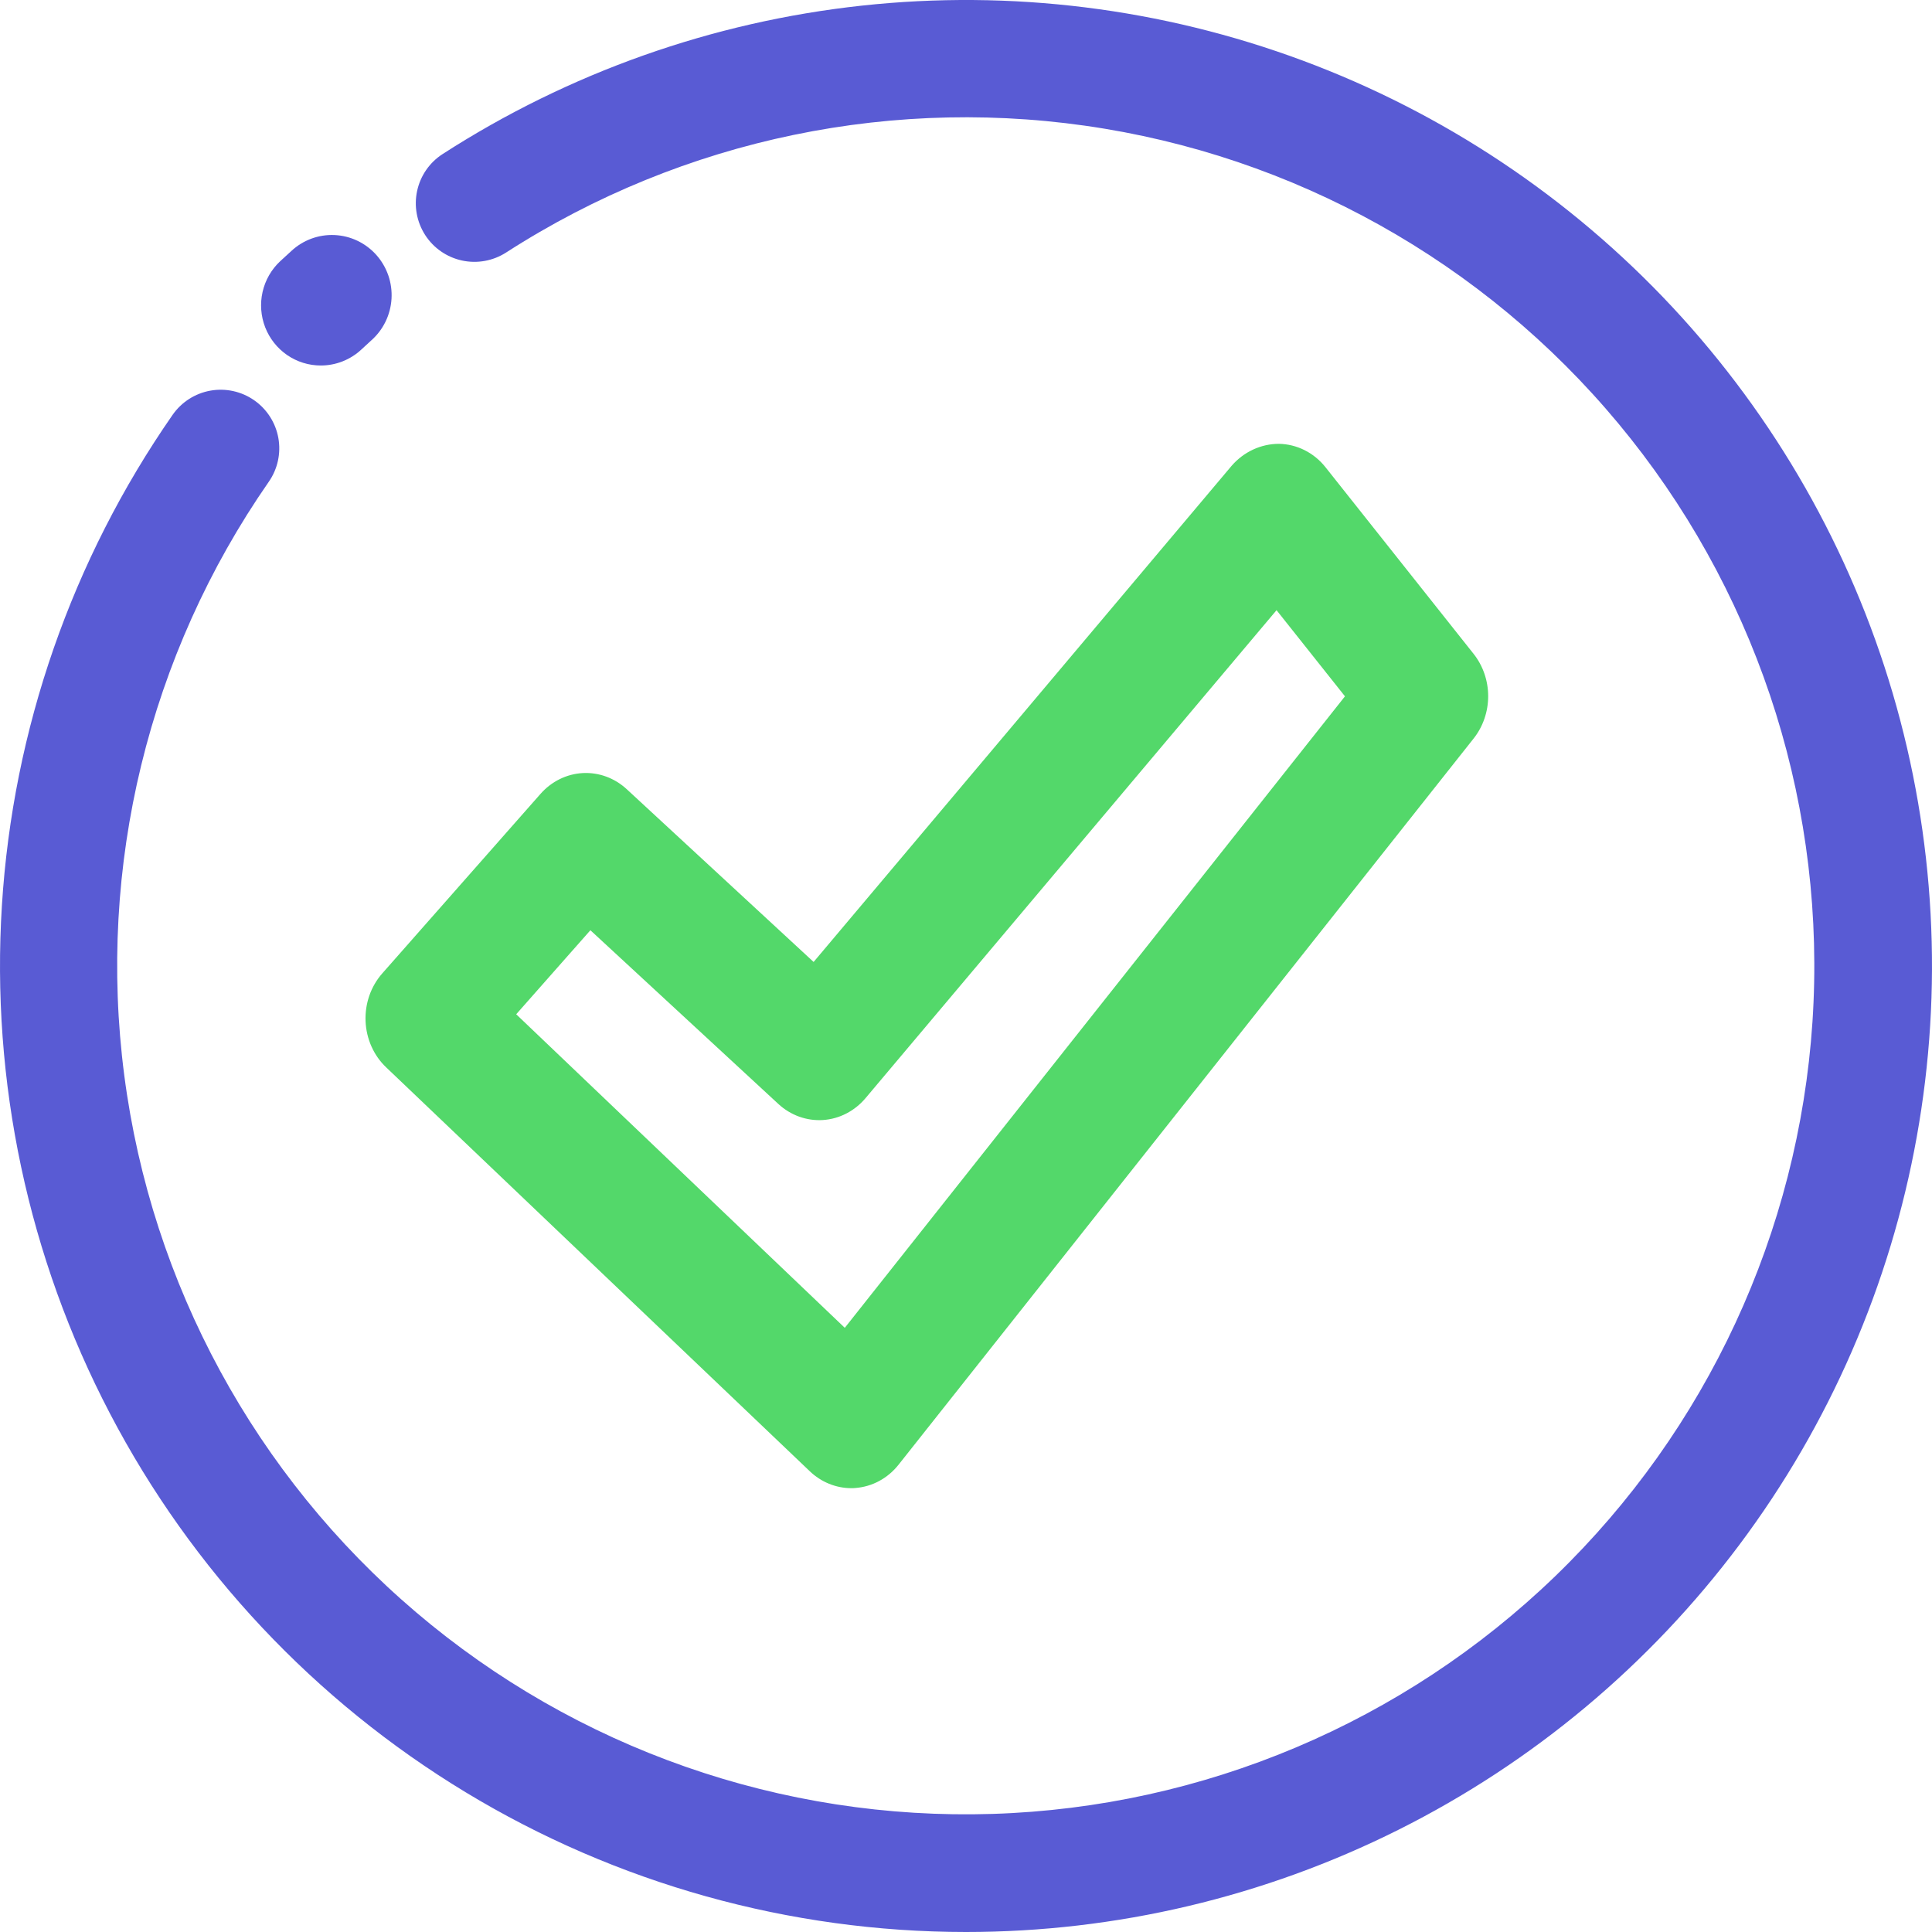 <svg width="65" height="65" viewBox="0 0 65 65" fill="none" xmlns="http://www.w3.org/2000/svg">
<path d="M28.638 50.068C28.123 50.066 27.627 49.864 27.245 49.499L12.989 35.907C12.782 35.71 12.615 35.472 12.497 35.206C12.378 34.939 12.311 34.651 12.299 34.357C12.287 34.063 12.331 33.769 12.427 33.493C12.524 33.217 12.671 32.964 12.861 32.749L18.184 26.71C18.554 26.29 19.063 26.039 19.605 26.009C20.146 25.98 20.677 26.174 21.086 26.552L27.373 32.364L41.437 15.671C41.639 15.438 41.885 15.252 42.159 15.125C42.433 14.998 42.729 14.932 43.028 14.932C43.327 14.937 43.622 15.01 43.893 15.146C44.164 15.282 44.404 15.478 44.596 15.721L49.578 21.999C49.894 22.398 50.068 22.902 50.068 23.423C50.068 23.944 49.894 24.448 49.578 24.847L30.233 49.276C30.053 49.504 29.831 49.691 29.581 49.826C29.331 49.961 29.057 50.041 28.777 50.062C28.734 50.068 28.687 50.068 28.638 50.068ZM17.367 34.124L28.422 44.673L45.25 23.427L42.948 20.529L29.119 36.947C28.752 37.382 28.238 37.646 27.689 37.682C27.14 37.718 26.599 37.523 26.185 37.14L19.863 31.297L17.367 34.124Z" fill="#53D86A"/>
<path d="M32.498 65C26.563 64.999 20.741 63.373 15.665 60.298C10.588 57.224 6.45 52.818 3.7 47.558C0.95 42.299 -0.308 36.387 0.064 30.463C0.435 24.54 2.421 18.831 5.807 13.957C6.106 13.528 6.563 13.235 7.077 13.143C7.592 13.051 8.122 13.167 8.551 13.466C8.98 13.765 9.273 14.222 9.365 14.736C9.457 15.251 9.341 15.781 9.042 16.21C4.998 22.032 3.266 29.151 4.181 36.18C5.096 43.209 8.594 49.646 13.994 54.239C19.393 58.832 26.308 61.251 33.394 61.027C40.479 60.803 47.227 57.951 52.326 53.027C57.424 48.102 60.508 41.456 60.978 34.383C61.447 27.311 59.268 20.316 54.865 14.761C50.462 9.206 44.149 5.487 37.156 4.329C30.162 3.171 22.988 4.656 17.029 8.495C16.589 8.778 16.055 8.876 15.544 8.765C15.033 8.655 14.587 8.346 14.304 7.907C14.021 7.467 13.923 6.933 14.034 6.422C14.144 5.911 14.453 5.465 14.893 5.182C19.139 2.445 23.966 0.736 28.989 0.19C34.011 -0.356 39.092 0.277 43.828 2.038C48.563 3.799 52.823 6.64 56.269 10.335C59.714 14.03 62.251 18.477 63.678 23.324C65.104 28.171 65.381 33.283 64.486 38.255C63.592 43.228 61.55 47.923 58.523 51.968C55.497 56.014 51.569 59.298 47.051 61.56C42.533 63.822 37.551 65 32.498 65Z" fill="#595BD4"/>
<path d="M10.793 12.297C10.389 12.297 9.995 12.175 9.661 11.946C9.327 11.716 9.07 11.391 8.922 11.012C8.775 10.633 8.744 10.218 8.834 9.822C8.924 9.425 9.131 9.064 9.427 8.788L9.798 8.448C9.993 8.265 10.223 8.123 10.473 8.03C10.724 7.937 10.99 7.896 11.256 7.908C11.523 7.92 11.784 7.985 12.025 8.1C12.266 8.215 12.482 8.377 12.661 8.577C12.839 8.777 12.976 9.011 13.064 9.264C13.152 9.518 13.188 9.787 13.172 10.055C13.155 10.324 13.086 10.586 12.968 10.827C12.85 11.068 12.685 11.283 12.484 11.459L12.158 11.759C11.787 12.105 11.299 12.297 10.793 12.297Z" fill="#595BD4"/>
</svg>
